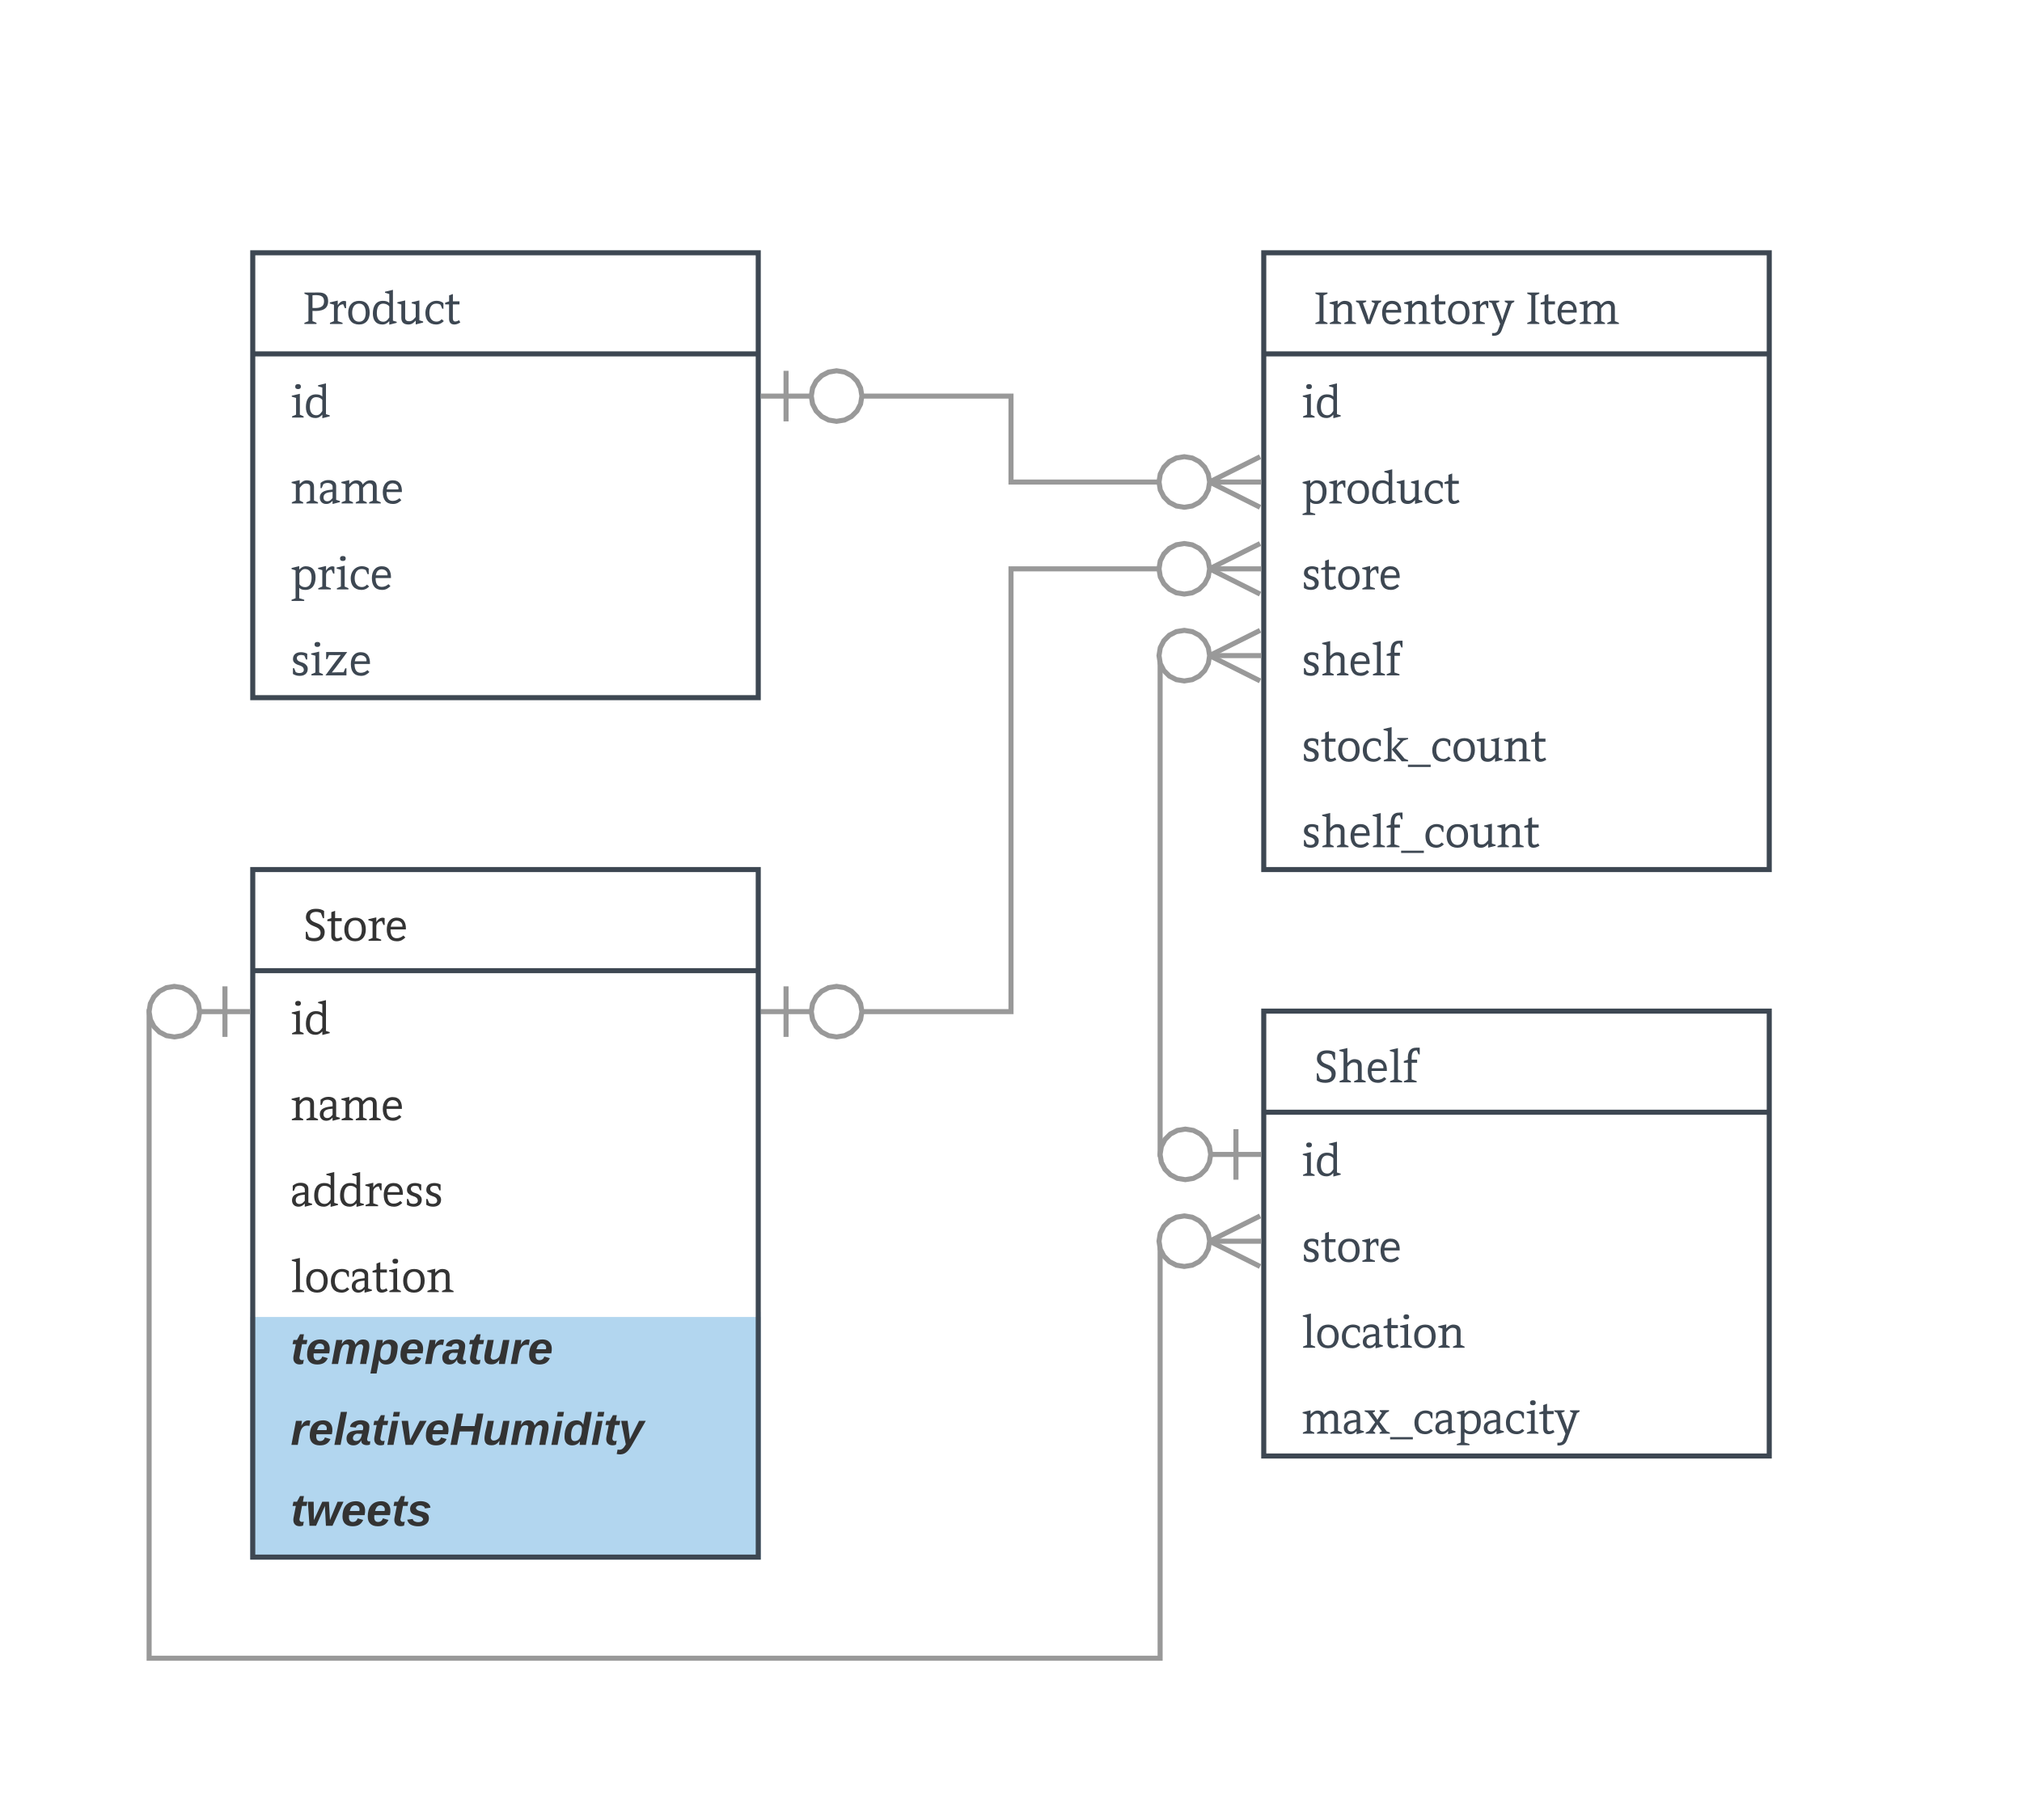 <svg xmlns="http://www.w3.org/2000/svg" xmlns:xlink="http://www.w3.org/1999/xlink" xmlns:lucid="lucid" width="800" height="720"><g transform="translate(0 0)" lucid:page-tab-id="0_0"><path d="M100 520h200v96H100z" stroke="#b2d6ef" stroke-width="2" fill="#b2d6ef"/><use xlink:href="#a" transform="matrix(1,0,0,1,105,525) translate(78.525 46.6)"/><path d="M100 344h200v176H100z" stroke="#fff" stroke-width="2" fill="#fff"/><use xlink:href="#b" transform="matrix(1,0,0,1,105,349) translate(78.525 86.6)"/><path d="M100 100h200v176H100z" fill="#fff"/><path d="M100 100h200v176H100zM100 140h200" stroke="#3d4752" stroke-width="2" fill="none"/><use xlink:href="#c" transform="matrix(1,0,0,1,110,100) translate(10 28.175)"/><use xlink:href="#d" transform="matrix(1,0,0,1,105,142.5) translate(10 22.675)"/><use xlink:href="#e" transform="matrix(1,0,0,1,105,176.5) translate(10 22.675)"/><use xlink:href="#f" transform="matrix(1,0,0,1,105,210.5) translate(10 22.675)"/><use xlink:href="#g" transform="matrix(1,0,0,1,105,244.5) translate(10 22.675)"/><path d="M500 400h200v176H500z" fill="#fff"/><path d="M500 400h200v176H500zM500 440h200" stroke="#3d4752" stroke-width="2" fill="none"/><use xlink:href="#h" transform="matrix(1,0,0,1,510,400) translate(10 28.175)"/><use xlink:href="#d" transform="matrix(1,0,0,1,505,442.5) translate(10 22.675)"/><use xlink:href="#i" transform="matrix(1,0,0,1,505,476.5) translate(10 22.675)"/><use xlink:href="#j" transform="matrix(1,0,0,1,505,510.5) translate(10 22.675)"/><use xlink:href="#k" transform="matrix(1,0,0,1,505,544.5) translate(10 22.675)"/><path d="M500 100h200v244H500z" fill="#fff"/><path d="M500 100h200v244H500zM500 140h200" stroke="#3d4752" stroke-width="2" fill="none"/><use xlink:href="#l" transform="matrix(1,0,0,1,510,100) translate(10 28.175)"/><use xlink:href="#m" transform="matrix(1,0,0,1,510,100) translate(93.808 28.175)"/><use xlink:href="#d" transform="matrix(1,0,0,1,505,142.5) translate(10 22.675)"/><use xlink:href="#n" transform="matrix(1,0,0,1,505,176.5) translate(10 22.675)"/><use xlink:href="#i" transform="matrix(1,0,0,1,505,210.5) translate(10 22.675)"/><use xlink:href="#o" transform="matrix(1,0,0,1,505,244.5) translate(10 22.675)"/><use xlink:href="#p" transform="matrix(1,0,0,1,505,278.5) translate(10 22.675)"/><use xlink:href="#q" transform="matrix(1,0,0,1,505,312.5) translate(10 22.675)"/><path d="M301 400.2h99V225.04h99" stroke="#999" stroke-width="2" fill="none"/><path fill="#fff"/><path d="M312 410.2h-2v-20h2z" fill="#999"/><path d="M341 400.2l-.5 3.17-1.43 2.75-2.16 2.16-2.74 1.42-3.16.5-3.16-.5-2.75-1.42-2.17-2.16-1.42-2.75-.5-3.16.5-3.15 1.43-2.75 2.16-2.16 2.74-1.42 3.16-.5 3.16.5 2.75 1.42 2.17 2.16 1.42 2.75.5 3.16z" fill="#fff"/><path d="M334.48 389.76l3.02 1.56 2.4 2.4 1.55 3 .54 3.33-1 .16 1 .17-.55 3.32-1.56 3-2.4 2.4-3.02 1.56-3.48.56-3.48-.56-3.02-1.56-2.4-2.4-1.55-3-.56-3.5.55-3.47 1.56-3.02 2.4-2.38 3.02-1.56 3.48-.56zm-6.32 1.92l-2.47 1.28-1.95 1.94-1.28 2.47-.46 2.84.47 2.85 1.28 2.47 1.94 1.94 2.46 1.28 2.84.46 2.84-.46 2.47-1.28 1.95-1.94 1.28-2.47.46-2.84-.47-2.83-1.28-2.47-1.94-1.94-2.46-1.28-2.84-.46zM499 215.92l-18.2 9.1 18.2 9.12-.9 1.78-21.78-10.9 21.8-10.88z" fill="#999"/><path d="M478.55 225.03l-.5 3.16-1.43 2.74-2.16 2.16-2.75 1.42-3.15.5-3.16-.5-2.75-1.42-2.17-2.16-1.42-2.75-.5-3.17.5-3.16 1.42-2.75 2.17-2.16 2.74-1.42 3.15-.5 3.16.5 2.76 1.42 2.16 2.16 1.42 2.75.5 3.16z" fill="#fff"/><path d="M472.03 214.58l3.03 1.56 2.38 2.4 1.56 3 .54 3.33-1 .16 1 .16-.54 3.3-1.56 3.03-2.38 2.4-3.03 1.55-3.48.56-3.48-.56-3.02-1.56-2.38-2.4-1.57-3-.56-3.5.56-3.47 1.57-3.02 2.38-2.4 3.02-1.55 3.48-.56zm-6.32 1.92l-2.46 1.28-1.94 1.94-1.28 2.47-.45 2.83.45 2.84 1.28 2.47 1.94 1.94 2.47 1.28 2.85.46 2.85-.46 2.46-1.28 1.95-1.94 1.28-2.47.46-2.84-.46-2.84-1.27-2.48-1.94-1.94-2.46-1.28-2.85-.46z" fill="#999"/><path d="M301 156.7h99v34h99" stroke="#999" stroke-width="2" fill="none"/><path fill="#fff"/><path d="M312 166.7h-2v-20h2z" fill="#999"/><path d="M341 156.7l-.5 3.15-1.43 2.75-2.16 2.16-2.74 1.42-3.16.5-3.16-.5-2.75-1.42-2.17-2.16-1.42-2.75-.5-3.16.5-3.17 1.43-2.75 2.16-2.16 2.74-1.42 3.16-.5 3.16.5 2.75 1.42 2.17 2.16 1.42 2.75.5 3.16z" fill="#fff"/><path d="M334.48 146.24l3.02 1.56 2.4 2.4 1.55 3 .54 3.33-1 .16 1 .15-.55 3.32-1.56 3.02-2.4 2.38-3.02 1.56-3.48.56-3.48-.56-3.02-1.56-2.4-2.4-1.55-3-.56-3.5.55-3.47 1.56-3 2.4-2.4 3.02-1.56 3.48-.56zm-6.32 1.92l-2.47 1.28-1.95 1.94-1.28 2.47-.46 2.84.47 2.83 1.28 2.47 1.94 1.94 2.46 1.28 2.84.46 2.84-.46 2.47-1.28 1.95-1.94 1.28-2.47.46-2.84-.47-2.85-1.28-2.47-1.94-1.94-2.46-1.28-2.84-.46zM499 181.58l-18.2 9.1 18.2 9.12-.9 1.78-21.78-10.9 21.8-10.88z" fill="#999"/><path d="M478.55 190.7l-.5 3.15-1.43 2.75-2.16 2.16-2.75 1.42-3.15.5-3.16-.5-2.75-1.42-2.17-2.16-1.42-2.75-.5-3.16.5-3.17 1.42-2.75 2.17-2.16 2.74-1.42 3.15-.5 3.16.5 2.76 1.42 2.16 2.16 1.42 2.75.5 3.16z" fill="#fff"/><path d="M472.03 180.24l3.03 1.56 2.38 2.4 1.56 3 .54 3.33-1 .16 1 .15-.54 3.32-1.56 3.02-2.38 2.38-3.03 1.56-3.48.56-3.48-.56-3.02-1.56-2.38-2.4-1.57-3-.56-3.5.56-3.47 1.57-3 2.38-2.4 3.02-1.56 3.48-.56zm-6.32 1.92l-2.46 1.28-1.94 1.94-1.28 2.47-.45 2.84.45 2.83 1.28 2.47 1.94 1.94 2.47 1.28 2.85.46 2.85-.46 2.46-1.28 1.95-1.94 1.28-2.47.46-2.84-.46-2.85-1.27-2.47-1.94-1.94-2.46-1.28-2.85-.46z" fill="#999"/><path d="M499 456.7h-40V259.36h40" stroke="#999" stroke-width="2" fill="none"/><path fill="#fff"/><path d="M490 466.7h-2v-20h2z" fill="#999"/><path d="M479 456.7l-.5 3.15-1.43 2.75-2.16 2.16-2.74 1.42-3.16.5-3.16-.5-2.75-1.42-2.17-2.16-1.42-2.75-.5-3.16.5-3.17 1.43-2.75 2.16-2.16 2.74-1.42 3.16-.5 3.16.5 2.75 1.42 2.17 2.16 1.42 2.75.5 3.16z" fill="#fff"/><path d="M472.48 446.24l3.02 1.56 2.4 2.4 1.55 3 .54 3.33-1 .16 1 .15-.55 3.32-1.56 3.02-2.4 2.38-3.02 1.56-3.48.56-3.48-.56-3.02-1.56-2.4-2.4-1.55-3-.56-3.5.55-3.47 1.56-3 2.4-2.4 3.02-1.56 3.48-.56zm-6.32 1.92l-2.47 1.28-1.95 1.94-1.28 2.47-.46 2.84.47 2.83 1.28 2.47 1.94 1.94 2.46 1.28 2.84.46 2.84-.46 2.47-1.28 1.95-1.94 1.28-2.47.46-2.84-.47-2.85-1.28-2.47-1.94-1.94-2.46-1.28-2.84-.46zM499 250.26l-18.2 9.1 18.2 9.12-.9 1.78-21.78-10.9 21.8-10.88z" fill="#999"/><path d="M478.55 259.37l-.5 3.16-1.43 2.75-2.16 2.16-2.75 1.42-3.15.5-3.16-.5-2.75-1.42-2.17-2.16-1.42-2.75-.5-3.16.5-3.16 1.42-2.74 2.17-2.16 2.74-1.42 3.15-.5 3.16.5 2.76 1.42 2.16 2.16 1.42 2.75.5 3.17z" fill="#fff"/><path d="M472.03 248.92l3.03 1.56 2.38 2.4 1.56 3 .54 3.33-1 .17 1 .16-.54 3.32-1.56 3.02-2.38 2.4-3.03 1.55-3.48.56-3.48-.56-3.02-1.56-2.38-2.4-1.57-3-.56-3.5.56-3.47 1.57-3.03 2.38-2.4 3.02-1.55 3.48-.56zm-6.32 1.92l-2.46 1.28-1.94 1.94-1.28 2.47-.45 2.84.45 2.84 1.28 2.48 1.94 1.94 2.47 1.28 2.85.46 2.85-.46 2.46-1.28 1.95-1.94 1.28-2.47.46-2.83-.46-2.84-1.27-2.47-1.94-1.94-2.46-1.28-2.85-.46z" fill="#999"/><path d="M100 344h200v272H100z" fill-opacity="0"/><path d="M100 344h200v272H100zM100 384h200" stroke="#3d4752" stroke-width="2" fill="none"/><use xlink:href="#r" transform="matrix(1,0,0,1,110,344) translate(10 28.175)"/><use xlink:href="#s" transform="matrix(1,0,0,1,105,386.5) translate(10 22.675)"/><use xlink:href="#t" transform="matrix(1,0,0,1,105,420.5) translate(10 22.675)"/><use xlink:href="#u" transform="matrix(1,0,0,1,105,454.5) translate(10 22.675)"/><use xlink:href="#v" transform="matrix(1,0,0,1,105,488.5) translate(10 22.675)"/><use xlink:href="#w" transform="matrix(1,0,0,1,105,522.5) translate(0 17.1)"/><use xlink:href="#x" transform="matrix(1,0,0,1,105,522.5) translate(10 17.1)"/><use xlink:href="#w" transform="matrix(1,0,0,1,105,554.5) translate(0 17.1)"/><use xlink:href="#y" transform="matrix(1,0,0,1,105,554.5) translate(10 17.1)"/><use xlink:href="#w" transform="matrix(1,0,0,1,105,586.5) translate(0 17.1)"/><use xlink:href="#z" transform="matrix(1,0,0,1,105,586.5) translate(10 17.1)"/><path d="M99 400.2H59V656h400V491.03h40" stroke="#999" stroke-width="2" fill="none"/><path fill="#fff"/><path d="M90 410.2h-2v-20h2z" fill="#999"/><path d="M79 400.2l-.5 3.17-1.43 2.75-2.16 2.16-2.74 1.42-3.16.5-3.16-.5-2.75-1.42-2.17-2.16-1.42-2.75-.5-3.16.5-3.15 1.43-2.75 2.16-2.16 2.74-1.42 3.16-.5 3.16.5 2.75 1.42 2.17 2.16 1.42 2.75.5 3.16z" fill="#fff"/><path d="M72.48 389.76l3.02 1.56 2.4 2.4 1.55 3 .54 3.33-1 .16 1 .17-.55 3.32-1.56 3-2.4 2.4-3.02 1.56-3.48.56-3.48-.56-3.02-1.56-2.4-2.4-1.55-3-.56-3.5.55-3.47 1.56-3.02 2.4-2.38 3.02-1.56 3.48-.56zm-6.32 1.92l-2.47 1.28-1.95 1.94-1.28 2.47-.46 2.84.47 2.85 1.28 2.47 1.94 1.94 2.46 1.28 2.84.46 2.84-.46 2.47-1.28 1.95-1.94 1.28-2.47.46-2.84-.47-2.83-1.28-2.47-1.94-1.94-2.46-1.28-2.84-.46zM499 481.92l-18.2 9.1 18.2 9.12-.9 1.78-21.78-10.9 21.8-10.88z" fill="#999"/><path d="M478.55 491.03l-.5 3.16-1.43 2.74-2.16 2.16-2.75 1.42-3.15.5-3.16-.5-2.75-1.42-2.17-2.16-1.42-2.75-.5-3.17.5-3.16 1.42-2.75 2.17-2.16 2.74-1.42 3.15-.5 3.16.5 2.76 1.42 2.16 2.16 1.42 2.75.5 3.16z" fill="#fff"/><path d="M472.03 480.58l3.03 1.56 2.38 2.4 1.56 3 .54 3.33-1 .16 1 .16-.54 3.3-1.56 3.03-2.38 2.4-3.03 1.55-3.48.56-3.48-.56-3.02-1.56-2.38-2.4-1.57-3-.56-3.5.56-3.47 1.57-3.02 2.38-2.4 3.02-1.55 3.48-.56zm-6.32 1.92l-2.46 1.28-1.94 1.94-1.28 2.47-.45 2.83.45 2.84 1.28 2.47 1.94 1.94 2.47 1.28 2.85.46 2.85-.46 2.46-1.28 1.95-1.94 1.28-2.47.46-2.84-.46-2.84-1.27-2.48-1.94-1.94-2.46-1.28-2.85-.46z" fill="#999"/><defs><path fill="#b2d6ef" d="M127-220V0H93v-220H8v-28h204v28h-85" id="A"/><path fill="#b2d6ef" d="M100-194c63 0 86 42 84 106H49c0 40 14 67 53 68 26 1 43-12 49-29l28 8c-11 28-37 45-77 45C44 4 14-33 15-96c1-61 26-98 85-98zm52 81c6-60-76-77-97-28-3 7-6 17-6 28h103" id="B"/><path fill="#b2d6ef" d="M141 0L90-78 38 0H4l68-98-65-92h35l48 74 47-74h35l-64 92 68 98h-35" id="C"/><path fill="#b2d6ef" d="M59-47c-2 24 18 29 38 22v24C64 9 27 4 27-40v-127H5v-23h24l9-43h21v43h35v23H59v120" id="D"/><g id="a"><use transform="matrix(0.05,0,0,0.05,0,0)" xlink:href="#A"/><use transform="matrix(0.05,0,0,0.05,8.95,0)" xlink:href="#B"/><use transform="matrix(0.05,0,0,0.05,18.95,0)" xlink:href="#C"/><use transform="matrix(0.05,0,0,0.05,27.95,0)" xlink:href="#D"/></g><path fill="#fff" d="M127-220V0H93v-220H8v-28h204v28h-85" id="E"/><path fill="#fff" d="M100-194c63 0 86 42 84 106H49c0 40 14 67 53 68 26 1 43-12 49-29l28 8c-11 28-37 45-77 45C44 4 14-33 15-96c1-61 26-98 85-98zm52 81c6-60-76-77-97-28-3 7-6 17-6 28h103" id="F"/><path fill="#fff" d="M141 0L90-78 38 0H4l68-98-65-92h35l48 74 47-74h35l-64 92 68 98h-35" id="G"/><path fill="#fff" d="M59-47c-2 24 18 29 38 22v24C64 9 27 4 27-40v-127H5v-23h24l9-43h21v43h35v23H59v120" id="H"/><g id="b"><use transform="matrix(0.05,0,0,0.05,0,0)" xlink:href="#E"/><use transform="matrix(0.05,0,0,0.05,8.95,0)" xlink:href="#F"/><use transform="matrix(0.05,0,0,0.05,18.95,0)" xlink:href="#G"/><use transform="matrix(0.05,0,0,0.05,27.95,0)" xlink:href="#H"/></g><path fill="#3d4752" d="M321-692c143-6 225 50 225 190 0 186-148 226-344 214v225l88 37V0H24v-26l89-37v-566l-88-36v-26zm135 192c0-137-121-141-254-131v278c142 8 254-7 254-147" id="I"/><path fill="#3d4752" d="M316-434c-70 6-120 46-120 120v251l106 37V0H25v-26l88-36v-362l-92-27v-23l175-41v104c31-55 97-121 183-88v151h-26" id="J"/><path fill="#3d4752" d="M276-509c158 0 231 103 231 260 0 153-81 260-233 260C115 11 35-90 35-249c0-153 87-260 241-260zm-1 459c107 0 145-91 145-199s-37-199-145-199-153 91-153 199c0 109 43 199 153 199" id="K"/><path fill="#3d4752" d="M255-509c65 0 107 14 141 47v-197l-94-28v-22c58-14 117-27 174-42v677l83 26v22L396 15c0-21-1-54 0-79-36 39-79 75-151 75C100 11 35-86 35-231c0-155 64-278 220-278zm141 125c-22-39-80-64-135-64-109 0-139 105-139 215 0 100 41 183 141 183 70 0 104-49 133-95v-239" id="L"/><path fill="#3d4752" d="M250 11C150 11 92-32 92-134v-294L5-454v-24l171-40v381c0 54 35 77 87 77 74 0 108-53 145-95v-273l-88-26v-24l168-40v436l83 27v23L408 10v-86c-38 42-83 87-158 87" id="M"/><path fill="#3d4752" d="M173-486c82-41 198-28 258 29v121h-26l-37-87c-26-17-56-25-95-25-109 0-151 95-151 205 0 107 52 191 158 191 55 0 83-24 113-54l47 42c-40 40-91 76-173 75C110 8 35-93 35-243c0-118 57-202 138-243" id="N"/><path fill="#3d4752" d="M337-34c-33 20-79 45-128 45-81 1-119-46-119-127v-315H4v-37l87-30v-131l83-30v161h145v67H173v306c1 40 13 70 55 70 28 0 64-17 80-30" id="O"/><g id="c"><use transform="matrix(0.018,0,0,0.018,0,0)" xlink:href="#I"/><use transform="matrix(0.018,0,0,0.018,10.098,0)" xlink:href="#J"/><use transform="matrix(0.018,0,0,0.018,17.136,0)" xlink:href="#K"/><use transform="matrix(0.018,0,0,0.018,26.892,0)" xlink:href="#L"/><use transform="matrix(0.018,0,0,0.018,37.134,0)" xlink:href="#M"/><use transform="matrix(0.018,0,0,0.018,47.682,0)" xlink:href="#N"/><use transform="matrix(0.018,0,0,0.018,56.052,0)" xlink:href="#O"/></g><path fill="#3d4752" d="M25-481l177-41v459l83 37V0H31v-26l88-37v-368l-94-27v-23zm200-200c0 37-21 56-62 56-42 0-63-18-63-54 0-37 21-55 63-55 41 0 62 18 62 53" id="P"/><g id="d"><use transform="matrix(0.018,0,0,0.018,0,0)" xlink:href="#P"/><use transform="matrix(0.018,0,0,0.018,5.4,0)" xlink:href="#L"/></g><path fill="#3d4752" d="M338-438c-74 0-103 54-140 95v280l78 37V0H26v-26l88-37v-360l-93-27v-23l177-41v91c34-39 85-86 153-86 100 1 162 43 162 145v301l88 37V0H346v-26l83-37v-298c-1-54-38-77-91-77" id="Q"/><path fill="#3d4752" d="M233-514c87 3 156 45 156 132v302l83 27v23L310 12v-71c-35 38-70 69-138 70C85 12 27-46 30-134c4-141 149-158 281-173-1-16 1-41 0-60-1-92-140-105-204-56l-36 86H45c1-38-1-78 1-114 49-38 100-66 187-63zm77 261c-95 7-197 18-199 118-1 55 31 89 86 87 57-2 84-40 113-72v-133" id="R"/><path fill="#3d4752" d="M330-441c-71 2-99 56-135 95v283l83 37V0H27v-26l87-36v-361l-93-27v-23l174-41v90c37-40 87-85 159-85 64 1 125 34 134 93 42-42 86-91 165-93 99-3 146 54 145 151v295l89 37V0H632v-26l82-36v-300c1-48-32-81-80-79-71 4-99 57-137 97l1 281 83 37V0H338v-26l76-36v-299c1-48-37-82-84-80" id="S"/><path fill="#3d4752" d="M252-509c149 0 208 103 203 259H117c-1 108 29 194 135 194 63 0 113-26 147-60l44 43c-48 46-97 84-184 84C102 11 35-91 35-248c0-147 71-261 217-261zm126 200c19-124-147-176-220-93-20 23-30 59-37 93h257" id="T"/><g id="e"><use transform="matrix(0.018,0,0,0.018,0,0)" xlink:href="#Q"/><use transform="matrix(0.018,0,0,0.018,10.998,0)" xlink:href="#R"/><use transform="matrix(0.018,0,0,0.018,19.674,0)" xlink:href="#S"/><use transform="matrix(0.018,0,0,0.018,35.82,0)" xlink:href="#T"/></g><path fill="#3d4752" d="M324 11c-66 0-101-13-136-46v229l110 33v26H20v-26l88-33v-614l-88-27v-24l168-41v77c37-38 77-75 149-74 145 2 210 98 210 243 0 155-67 277-223 277zm-6-61c110 0 142-104 142-214 0-101-41-181-141-184-65-2-102 52-128 94l1 240c23 39 70 64 126 64" id="U"/><g id="f"><use transform="matrix(0.018,0,0,0.018,0,0)" xlink:href="#U"/><use transform="matrix(0.018,0,0,0.018,10.476,0)" xlink:href="#J"/><use transform="matrix(0.018,0,0,0.018,17.73,0)" xlink:href="#P"/><use transform="matrix(0.018,0,0,0.018,23.13,0)" xlink:href="#N"/><use transform="matrix(0.018,0,0,0.018,31.5,0)" xlink:href="#T"/></g><path fill="#3d4752" d="M229-509c47 0 105 15 135 34v127h-26l-37-86c-64-27-173-19-165 61 8 84 122 76 177 120 33 26 64 57 62 116-3 100-76 148-174 148C136 11 92-5 50-31v-127h26l36 87c55 34 183 31 177-55-7-93-117-87-177-128-34-23-63-52-61-109 3-102 78-146 178-146" id="V"/><path fill="#3d4752" d="M377-449c-80 7-173 3-259 4l-37 88H55v-156h463C405-364 299-207 180-64c81-5 172-2 258-3l37-88h26V0H40c113-149 219-305 337-449" id="W"/><g id="g"><use transform="matrix(0.018,0,0,0.018,0,0)" xlink:href="#V"/><use transform="matrix(0.018,0,0,0.018,7.65,0)" xlink:href="#P"/><use transform="matrix(0.018,0,0,0.018,13.05,0)" xlink:href="#W"/><use transform="matrix(0.018,0,0,0.018,23.184,0)" xlink:href="#T"/></g><path fill="#3d4752" d="M270-703c81-2 142 16 187 48v159h-26l-44-113c-29-15-58-27-110-26-74 3-130 32-130 106 0 126 160 125 239 187 44 35 87 78 84 156C466-56 380 8 250 11 165 13 102-9 55-43v-156h26l41 115c30 18 67 27 121 25 77-3 137-36 137-115 0-130-158-131-238-194-44-35-87-78-84-158 5-120 91-174 212-177" id="X"/><path fill="#3d4752" d="M343-438c-73 0-104 54-141 95v280l78 37V0H30v-26l88-37v-600l-93-27v-23l177-41v331c34-39 86-86 154-86 100 1 161 43 161 145v301l88 37V0H350v-26l83-37v-298c-1-54-38-77-90-77" id="Y"/><path fill="#3d4752" d="M25-711l178-41v689l94 37V0H31v-26l88-37v-598l-94-27v-23" id="Z"/><path fill="#3d4752" d="M116-498c-10-162 38-266 193-264h66v148h-26l-37-88c-104-4-119 93-113 204h119v68H198v367l110 37V0H27v-26l88-37v-367H26v-38" id="aa"/><g id="h"><use transform="matrix(0.018,0,0,0.018,0,0)" xlink:href="#X"/><use transform="matrix(0.018,0,0,0.018,9.45,0)" xlink:href="#Y"/><use transform="matrix(0.018,0,0,0.018,20.52,0)" xlink:href="#T"/><use transform="matrix(0.018,0,0,0.018,29.43,0)" xlink:href="#Z"/><use transform="matrix(0.018,0,0,0.018,34.956,0)" xlink:href="#aa"/></g><g id="i"><use transform="matrix(0.018,0,0,0.018,0,0)" xlink:href="#V"/><use transform="matrix(0.018,0,0,0.018,7.65,0)" xlink:href="#O"/><use transform="matrix(0.018,0,0,0.018,13.806,0)" xlink:href="#K"/><use transform="matrix(0.018,0,0,0.018,23.562,0)" xlink:href="#J"/><use transform="matrix(0.018,0,0,0.018,30.6,0)" xlink:href="#T"/></g><g id="j"><use transform="matrix(0.018,0,0,0.018,0,0)" xlink:href="#Z"/><use transform="matrix(0.018,0,0,0.018,5.526,0)" xlink:href="#K"/><use transform="matrix(0.018,0,0,0.018,15.282,0)" xlink:href="#N"/><use transform="matrix(0.018,0,0,0.018,23.652,0)" xlink:href="#R"/><use transform="matrix(0.018,0,0,0.018,32.328,0)" xlink:href="#O"/><use transform="matrix(0.018,0,0,0.018,38.484,0)" xlink:href="#P"/><use transform="matrix(0.018,0,0,0.018,43.884,0)" xlink:href="#K"/><use transform="matrix(0.018,0,0,0.018,53.64,0)" xlink:href="#Q"/></g><path fill="#3d4752" d="M28-26c25-12 52-22 76-35l132-190L76-461 6-486v-26h226v26l-52 26c35 51 77 98 106 155 27-55 67-104 99-154l-48-32v-26h204v26l-65 32-143 200L490-53l70 27V0H335v-26l51-28c-34-50-73-95-103-149-26 51-62 98-93 145l47 32V0H28v-26" id="ab"/><path fill="#3d4752" d="M0 125V75h500v50H0" id="ac"/><path fill="#3d4752" d="M144-459c47 125 101 243 139 377 35-130 83-246 123-370l-69-35v-26h210v26l-61 35C419-263 339-36 271 135c-33 87-88 133-212 123v-59c68 6 106-10 127-60 18-42 35-96 50-140L54-459l-64-28v-26h227v26" id="ad"/><g id="k"><use transform="matrix(0.018,0,0,0.018,0,0)" xlink:href="#S"/><use transform="matrix(0.018,0,0,0.018,16.146,0)" xlink:href="#R"/><use transform="matrix(0.018,0,0,0.018,24.822,0)" xlink:href="#ab"/><use transform="matrix(0.018,0,0,0.018,34.992,0)" xlink:href="#ac"/><use transform="matrix(0.018,0,0,0.018,43.992,0)" xlink:href="#N"/><use transform="matrix(0.018,0,0,0.018,52.362,0)" xlink:href="#R"/><use transform="matrix(0.018,0,0,0.018,61.038,0)" xlink:href="#U"/><use transform="matrix(0.018,0,0,0.018,71.514,0)" xlink:href="#R"/><use transform="matrix(0.018,0,0,0.018,80.19,0)" xlink:href="#N"/><use transform="matrix(0.018,0,0,0.018,88.56,0)" xlink:href="#P"/><use transform="matrix(0.018,0,0,0.018,93.96,0)" xlink:href="#O"/><use transform="matrix(0.018,0,0,0.018,100.116,0)" xlink:href="#ad"/></g><path fill="#3d4752" d="M202-63l88 37V0H25v-26l89-37v-566l-89-36v-26h265v26l-88 36v566" id="ae"/><path fill="#3d4752" d="M142-459c43 126 97 241 130 377 35-133 90-247 133-372l-71-34v-26h211v26l-59 33L307 0h-80L53-459l-63-29v-26h225v26" id="af"/><g id="l"><use transform="matrix(0.018,0,0,0.018,0,0)" xlink:href="#ae"/><use transform="matrix(0.018,0,0,0.018,5.67,0)" xlink:href="#Q"/><use transform="matrix(0.018,0,0,0.018,16.668,0)" xlink:href="#af"/><use transform="matrix(0.018,0,0,0.018,26.208,0)" xlink:href="#T"/><use transform="matrix(0.018,0,0,0.018,35.118,0)" xlink:href="#Q"/><use transform="matrix(0.018,0,0,0.018,46.116,0)" xlink:href="#O"/><use transform="matrix(0.018,0,0,0.018,52.272,0)" xlink:href="#K"/><use transform="matrix(0.018,0,0,0.018,62.028,0)" xlink:href="#J"/><use transform="matrix(0.018,0,0,0.018,69.282,0)" xlink:href="#ad"/></g><g id="m"><use transform="matrix(0.018,0,0,0.018,0,0)" xlink:href="#ae"/><use transform="matrix(0.018,0,0,0.018,5.67,0)" xlink:href="#O"/><use transform="matrix(0.018,0,0,0.018,11.826,0)" xlink:href="#T"/><use transform="matrix(0.018,0,0,0.018,20.736,0)" xlink:href="#S"/></g><g id="n"><use transform="matrix(0.018,0,0,0.018,0,0)" xlink:href="#U"/><use transform="matrix(0.018,0,0,0.018,10.476,0)" xlink:href="#J"/><use transform="matrix(0.018,0,0,0.018,17.514,0)" xlink:href="#K"/><use transform="matrix(0.018,0,0,0.018,27.27,0)" xlink:href="#L"/><use transform="matrix(0.018,0,0,0.018,37.512,0)" xlink:href="#M"/><use transform="matrix(0.018,0,0,0.018,48.06,0)" xlink:href="#N"/><use transform="matrix(0.018,0,0,0.018,56.43,0)" xlink:href="#O"/></g><g id="o"><use transform="matrix(0.018,0,0,0.018,0,0)" xlink:href="#V"/><use transform="matrix(0.018,0,0,0.018,7.65,0)" xlink:href="#Y"/><use transform="matrix(0.018,0,0,0.018,18.72,0)" xlink:href="#T"/><use transform="matrix(0.018,0,0,0.018,27.63,0)" xlink:href="#Z"/><use transform="matrix(0.018,0,0,0.018,33.156,0)" xlink:href="#aa"/></g><path fill="#3d4752" d="M25-711l178-41v689l94 37V0H31v-26l88-37v-598l-94-27v-23zm276 430L490-56l77 30V0H425L208-260l188-201-69-28v-24h239v24l-102 33" id="ag"/><g id="p"><use transform="matrix(0.018,0,0,0.018,0,0)" xlink:href="#V"/><use transform="matrix(0.018,0,0,0.018,7.65,0)" xlink:href="#O"/><use transform="matrix(0.018,0,0,0.018,13.806,0)" xlink:href="#K"/><use transform="matrix(0.018,0,0,0.018,23.562,0)" xlink:href="#N"/><use transform="matrix(0.018,0,0,0.018,31.932,0)" xlink:href="#ag"/><use transform="matrix(0.018,0,0,0.018,42.048,0)" xlink:href="#ac"/><use transform="matrix(0.018,0,0,0.018,51.048,0)" xlink:href="#N"/><use transform="matrix(0.018,0,0,0.018,59.418,0)" xlink:href="#K"/><use transform="matrix(0.018,0,0,0.018,69.174,0)" xlink:href="#M"/><use transform="matrix(0.018,0,0,0.018,79.722,0)" xlink:href="#Q"/><use transform="matrix(0.018,0,0,0.018,90.72,0)" xlink:href="#O"/></g><g id="q"><use transform="matrix(0.018,0,0,0.018,0,0)" xlink:href="#V"/><use transform="matrix(0.018,0,0,0.018,7.65,0)" xlink:href="#Y"/><use transform="matrix(0.018,0,0,0.018,18.72,0)" xlink:href="#T"/><use transform="matrix(0.018,0,0,0.018,27.63,0)" xlink:href="#Z"/><use transform="matrix(0.018,0,0,0.018,33.156,0)" xlink:href="#aa"/><use transform="matrix(0.018,0,0,0.018,39.348,0)" xlink:href="#ac"/><use transform="matrix(0.018,0,0,0.018,48.348,0)" xlink:href="#N"/><use transform="matrix(0.018,0,0,0.018,56.718,0)" xlink:href="#K"/><use transform="matrix(0.018,0,0,0.018,66.474,0)" xlink:href="#M"/><use transform="matrix(0.018,0,0,0.018,77.022,0)" xlink:href="#Q"/><use transform="matrix(0.018,0,0,0.018,88.02,0)" xlink:href="#O"/></g><path fill="#333" d="M270-703c81-2 142 16 187 48v159h-26l-44-113c-29-15-58-27-110-26-74 3-130 32-130 106 0 126 160 125 239 187 44 35 87 78 84 156C466-56 380 8 250 11 165 13 102-9 55-43v-156h26l41 115c30 18 67 27 121 25 77-3 137-36 137-115 0-130-158-131-238-194-44-35-87-78-84-158 5-120 91-174 212-177" id="ah"/><path fill="#333" d="M337-34c-33 20-79 45-128 45-81 1-119-46-119-127v-315H4v-37l87-30v-131l83-30v161h145v67H173v306c1 40 13 70 55 70 28 0 64-17 80-30" id="ai"/><path fill="#333" d="M276-509c158 0 231 103 231 260 0 153-81 260-233 260C115 11 35-90 35-249c0-153 87-260 241-260zm-1 459c107 0 145-91 145-199s-37-199-145-199-153 91-153 199c0 109 43 199 153 199" id="aj"/><path fill="#333" d="M316-434c-70 6-120 46-120 120v251l106 37V0H25v-26l88-36v-362l-92-27v-23l175-41v104c31-55 97-121 183-88v151h-26" id="ak"/><path fill="#333" d="M252-509c149 0 208 103 203 259H117c-1 108 29 194 135 194 63 0 113-26 147-60l44 43c-48 46-97 84-184 84C102 11 35-91 35-248c0-147 71-261 217-261zm126 200c19-124-147-176-220-93-20 23-30 59-37 93h257" id="al"/><g id="r"><use transform="matrix(0.018,0,0,0.018,0,0)" xlink:href="#ah"/><use transform="matrix(0.018,0,0,0.018,9.45,0)" xlink:href="#ai"/><use transform="matrix(0.018,0,0,0.018,15.606,0)" xlink:href="#aj"/><use transform="matrix(0.018,0,0,0.018,25.362,0)" xlink:href="#ak"/><use transform="matrix(0.018,0,0,0.018,32.4,0)" xlink:href="#al"/></g><path fill="#333" d="M25-481l177-41v459l83 37V0H31v-26l88-37v-368l-94-27v-23zm200-200c0 37-21 56-62 56-42 0-63-18-63-54 0-37 21-55 63-55 41 0 62 18 62 53" id="am"/><path fill="#333" d="M255-509c65 0 107 14 141 47v-197l-94-28v-22c58-14 117-27 174-42v677l83 26v22L396 15c0-21-1-54 0-79-36 39-79 75-151 75C100 11 35-86 35-231c0-155 64-278 220-278zm141 125c-22-39-80-64-135-64-109 0-139 105-139 215 0 100 41 183 141 183 70 0 104-49 133-95v-239" id="an"/><g id="s"><use transform="matrix(0.018,0,0,0.018,0,0)" xlink:href="#am"/><use transform="matrix(0.018,0,0,0.018,5.4,0)" xlink:href="#an"/></g><path fill="#333" d="M338-438c-74 0-103 54-140 95v280l78 37V0H26v-26l88-37v-360l-93-27v-23l177-41v91c34-39 85-86 153-86 100 1 162 43 162 145v301l88 37V0H346v-26l83-37v-298c-1-54-38-77-91-77" id="ao"/><path fill="#333" d="M233-514c87 3 156 45 156 132v302l83 27v23L310 12v-71c-35 38-70 69-138 70C85 12 27-46 30-134c4-141 149-158 281-173-1-16 1-41 0-60-1-92-140-105-204-56l-36 86H45c1-38-1-78 1-114 49-38 100-66 187-63zm77 261c-95 7-197 18-199 118-1 55 31 89 86 87 57-2 84-40 113-72v-133" id="ap"/><path fill="#333" d="M330-441c-71 2-99 56-135 95v283l83 37V0H27v-26l87-36v-361l-93-27v-23l174-41v90c37-40 87-85 159-85 64 1 125 34 134 93 42-42 86-91 165-93 99-3 146 54 145 151v295l89 37V0H632v-26l82-36v-300c1-48-32-81-80-79-71 4-99 57-137 97l1 281 83 37V0H338v-26l76-36v-299c1-48-37-82-84-80" id="aq"/><g id="t"><use transform="matrix(0.018,0,0,0.018,0,0)" xlink:href="#ao"/><use transform="matrix(0.018,0,0,0.018,10.998,0)" xlink:href="#ap"/><use transform="matrix(0.018,0,0,0.018,19.674,0)" xlink:href="#aq"/><use transform="matrix(0.018,0,0,0.018,35.82,0)" xlink:href="#al"/></g><path fill="#333" d="M229-509c47 0 105 15 135 34v127h-26l-37-86c-64-27-173-19-165 61 8 84 122 76 177 120 33 26 64 57 62 116-3 100-76 148-174 148C136 11 92-5 50-31v-127h26l36 87c55 34 183 31 177-55-7-93-117-87-177-128-34-23-63-52-61-109 3-102 78-146 178-146" id="ar"/><g id="u"><use transform="matrix(0.018,0,0,0.018,0,0)" xlink:href="#ap"/><use transform="matrix(0.018,0,0,0.018,8.676,0)" xlink:href="#an"/><use transform="matrix(0.018,0,0,0.018,18.918,0)" xlink:href="#an"/><use transform="matrix(0.018,0,0,0.018,29.16,0)" xlink:href="#ak"/><use transform="matrix(0.018,0,0,0.018,36.198,0)" xlink:href="#al"/><use transform="matrix(0.018,0,0,0.018,45.108,0)" xlink:href="#ar"/><use transform="matrix(0.018,0,0,0.018,52.758,0)" xlink:href="#ar"/></g><path fill="#333" d="M25-711l178-41v689l94 37V0H31v-26l88-37v-598l-94-27v-23" id="as"/><path fill="#333" d="M173-486c82-41 198-28 258 29v121h-26l-37-87c-26-17-56-25-95-25-109 0-151 95-151 205 0 107 52 191 158 191 55 0 83-24 113-54l47 42c-40 40-91 76-173 75C110 8 35-93 35-243c0-118 57-202 138-243" id="at"/><g id="v"><use transform="matrix(0.018,0,0,0.018,0,0)" xlink:href="#as"/><use transform="matrix(0.018,0,0,0.018,5.526,0)" xlink:href="#aj"/><use transform="matrix(0.018,0,0,0.018,15.282,0)" xlink:href="#at"/><use transform="matrix(0.018,0,0,0.018,23.652,0)" xlink:href="#ap"/><use transform="matrix(0.018,0,0,0.018,32.328,0)" xlink:href="#ai"/><use transform="matrix(0.018,0,0,0.018,38.484,0)" xlink:href="#am"/><use transform="matrix(0.018,0,0,0.018,43.884,0)" xlink:href="#aj"/><use transform="matrix(0.018,0,0,0.018,53.64,0)" xlink:href="#ao"/></g><path fill="#333" d="M72-63c-8 23 5 39 32 30L98-1C54 14 12-6 23-64l18-93H15l7-33h28l24-45h31l-8 45h35l-6 33H90" id="au"/><path fill="#333" d="M114-194c63-2 87 48 72 110H63c-3 28 1 55 31 54 21-1 32-13 37-29l44 13C160-14 137 4 91 4 41 4 11-22 11-73c0-71 33-119 103-121zm30 77c14-47-50-61-67-22-3 6-6 13-8 22h75" id="av"/><path fill="#333" d="M255-194c90 0 29 129 24 194h-49l25-136c-7-39-53-14-60 9-12 38-18 85-28 127h-49l25-136c2-29-39-23-50-7C69-108 68-47 56 0H6l36-190h48c-1 10-6 24-4 32 12-20 27-36 57-36s46 15 50 41c14-21 29-41 62-41" id="aw"/><path fill="#333" d="M156-122c2-23-7-37-28-37-47 0-58 44-58 89 0 24 12 40 36 40 43 0 47-49 50-92zM-8 75l50-265h48c0 10-3 24-3 30 22-50 127-45 121 29-6 73-21 135-92 135-29 0-46-14-55-35L41 75H-8" id="ax"/><path fill="#333" d="M84-151c13-25 34-51 72-40l-8 41C67-170 71-64 56 0H6l36-190h47" id="ay"/><path fill="#333" d="M166-52c-4 17 5 29 24 23l-3 27c-30 11-74 1-67-34C105-15 91 4 56 4 23 4 3-15 2-49c0-64 63-67 128-67 10-22 3-53-29-45-13 3-22 10-25 24l-46-5c5-64 156-77 153 0-1 33-11 60-17 90zM97-88c-44-9-64 57-19 57 31 0 42-28 47-57H97" id="az"/><path fill="#333" d="M69 3c-96 0-34-126-28-193h49L65-57c6 42 62 18 71-6 14-38 17-86 28-127h50L178 0h-47c0-11 4-26 3-33-14 20-30 37-65 36" id="aA"/><g id="x"><use transform="matrix(0.05,0,0,0.05,0,0)" xlink:href="#au"/><use transform="matrix(0.05,0,0,0.05,5.95,0)" xlink:href="#av"/><use transform="matrix(0.05,0,0,0.05,15.95,0)" xlink:href="#aw"/><use transform="matrix(0.05,0,0,0.05,31.95,0)" xlink:href="#ax"/><use transform="matrix(0.05,0,0,0.05,42.9,0)" xlink:href="#av"/><use transform="matrix(0.05,0,0,0.05,52.9,0)" xlink:href="#ay"/><use transform="matrix(0.05,0,0,0.05,59.9,0)" xlink:href="#az"/><use transform="matrix(0.05,0,0,0.05,69.9,0)" xlink:href="#au"/><use transform="matrix(0.05,0,0,0.05,75.85,0)" xlink:href="#aA"/><use transform="matrix(0.05,0,0,0.05,86.8,0)" xlink:href="#ay"/><use transform="matrix(0.05,0,0,0.05,93.8,0)" xlink:href="#av"/></g><path fill="#333" d="M6 0l51-261h49L55 0H6" id="aB"/><path fill="#333" d="M50-224l7-37h49l-7 37H50zM6 0l37-190h49L55 0H6" id="aC"/><path fill="#333" d="M109 0H50L19-190h51L86-37l77-153h54" id="aD"/><path fill="#333" d="M168 0l21-106H79L58 0H6l48-248h52l-19 99h110l19-99h50L218 0h-50" id="aE"/><path fill="#333" d="M132-28C118-9 101 4 69 4 30 4 10-23 10-62c0-70 24-129 92-132 31-1 47 14 56 35l19-102h49L179 0h-49zM62-69c0 22 7 39 29 39 45-2 54-45 57-90 2-27-10-40-33-40-44 0-53 48-53 91" id="aF"/><path fill="#333" d="M100 10C77 47 50 87-15 72l7-35c37 9 51-18 65-41L20-190h51L89-44l73-146h53" id="aG"/><g id="y"><use transform="matrix(0.05,0,0,0.05,0,0)" xlink:href="#ay"/><use transform="matrix(0.05,0,0,0.05,7,0)" xlink:href="#av"/><use transform="matrix(0.05,0,0,0.05,17,0)" xlink:href="#aB"/><use transform="matrix(0.05,0,0,0.05,22,0)" xlink:href="#az"/><use transform="matrix(0.05,0,0,0.05,32,0)" xlink:href="#au"/><use transform="matrix(0.05,0,0,0.05,37.95,0)" xlink:href="#aC"/><use transform="matrix(0.05,0,0,0.05,42.95,0)" xlink:href="#aD"/><use transform="matrix(0.05,0,0,0.05,52.95,0)" xlink:href="#av"/><use transform="matrix(0.05,0,0,0.05,62.95,0)" xlink:href="#aE"/><use transform="matrix(0.05,0,0,0.05,75.9,0)" xlink:href="#aA"/><use transform="matrix(0.05,0,0,0.05,86.85,0)" xlink:href="#aw"/><use transform="matrix(0.05,0,0,0.05,102.85,0)" xlink:href="#aC"/><use transform="matrix(0.05,0,0,0.05,107.85,0)" xlink:href="#aF"/><use transform="matrix(0.05,0,0,0.05,118.8,0)" xlink:href="#aC"/><use transform="matrix(0.05,0,0,0.05,123.8,0)" xlink:href="#au"/><use transform="matrix(0.05,0,0,0.05,129.75,0)" xlink:href="#aG"/></g><path fill="#333" d="M212 0h-52l-8-156L82 0H30L17-190h46l2 145 66-145h53l8 145 60-145h47" id="aH"/><path fill="#333" d="M144-137c-1-29-70-35-71-2 16 41 103 10 103 80C176 9 79 16 32-9 18-17 9-31 4-48l44-6c3 32 80 36 82 1-15-42-103-11-103-82 0-77 157-79 161-8" id="aI"/><g id="z"><use transform="matrix(0.05,0,0,0.05,0,0)" xlink:href="#au"/><use transform="matrix(0.05,0,0,0.05,5.95,0)" xlink:href="#aH"/><use transform="matrix(0.05,0,0,0.05,19.95,0)" xlink:href="#av"/><use transform="matrix(0.05,0,0,0.05,29.95,0)" xlink:href="#av"/><use transform="matrix(0.05,0,0,0.05,39.95,0)" xlink:href="#au"/><use transform="matrix(0.05,0,0,0.05,45.9,0)" xlink:href="#aI"/></g></defs></g></svg>